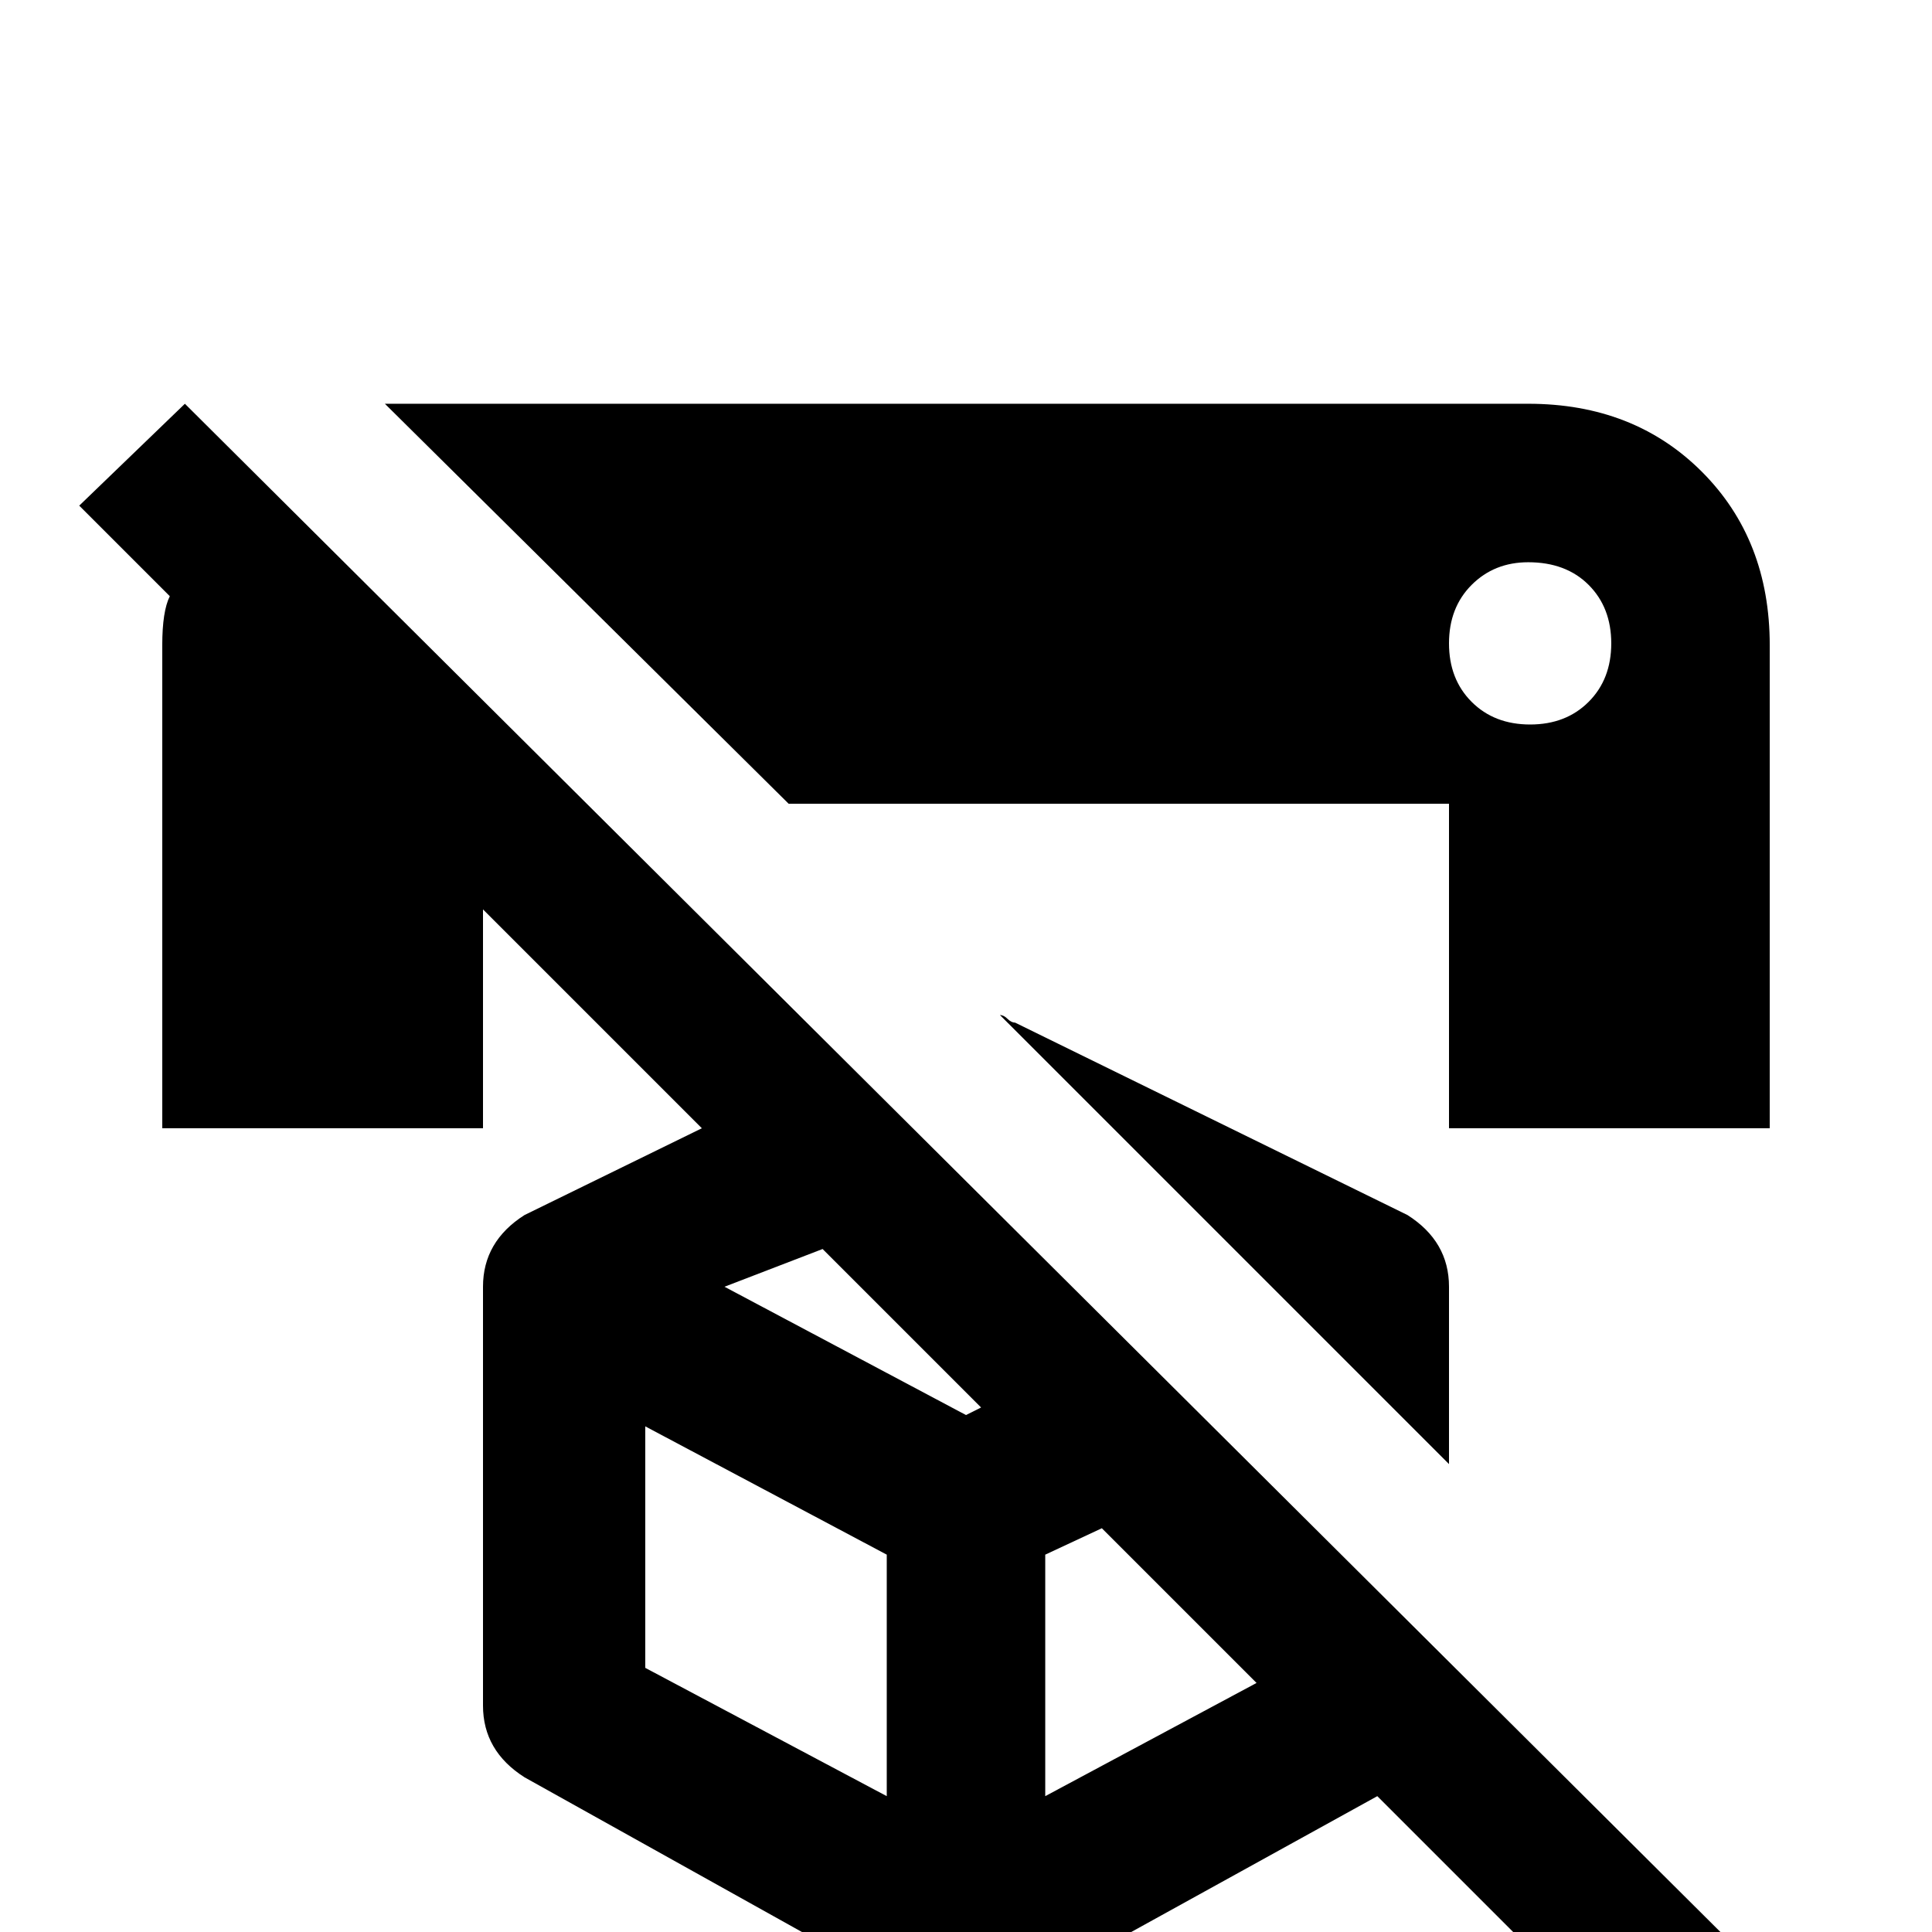 <svg xmlns="http://www.w3.org/2000/svg" viewBox="0 -512 512 512">
	<path fill="#000000" d="M49 -405L21 -378L45 -354Q43 -350 43 -341V-213H128V-271L186 -213L139 -190Q128 -183 128 -171V-60Q128 -48 139 -41L243 17Q252 21 256 21Q260 21 269 17L365 -36L444 43L471 15ZM105 -405H102L209 -299H384V-213H469V-341Q469 -369 451 -387Q433 -405 405 -405H105H106ZM405 -363Q415 -363 421 -357Q427 -351 427 -341.5Q427 -332 421 -326Q415 -320 405.5 -320Q396 -320 390 -326Q384 -332 384 -341.5Q384 -351 390 -357Q396 -363 405 -363ZM265 -243L384 -124V-171Q384 -183 373 -190L269 -241Q268 -241 267 -242Q266 -243 265 -243ZM218 -181L260 -139L256 -137L192 -171ZM171 -134L235 -100V-36L171 -70ZM292 -107L333 -66L277 -36V-100Z"/>
</svg>